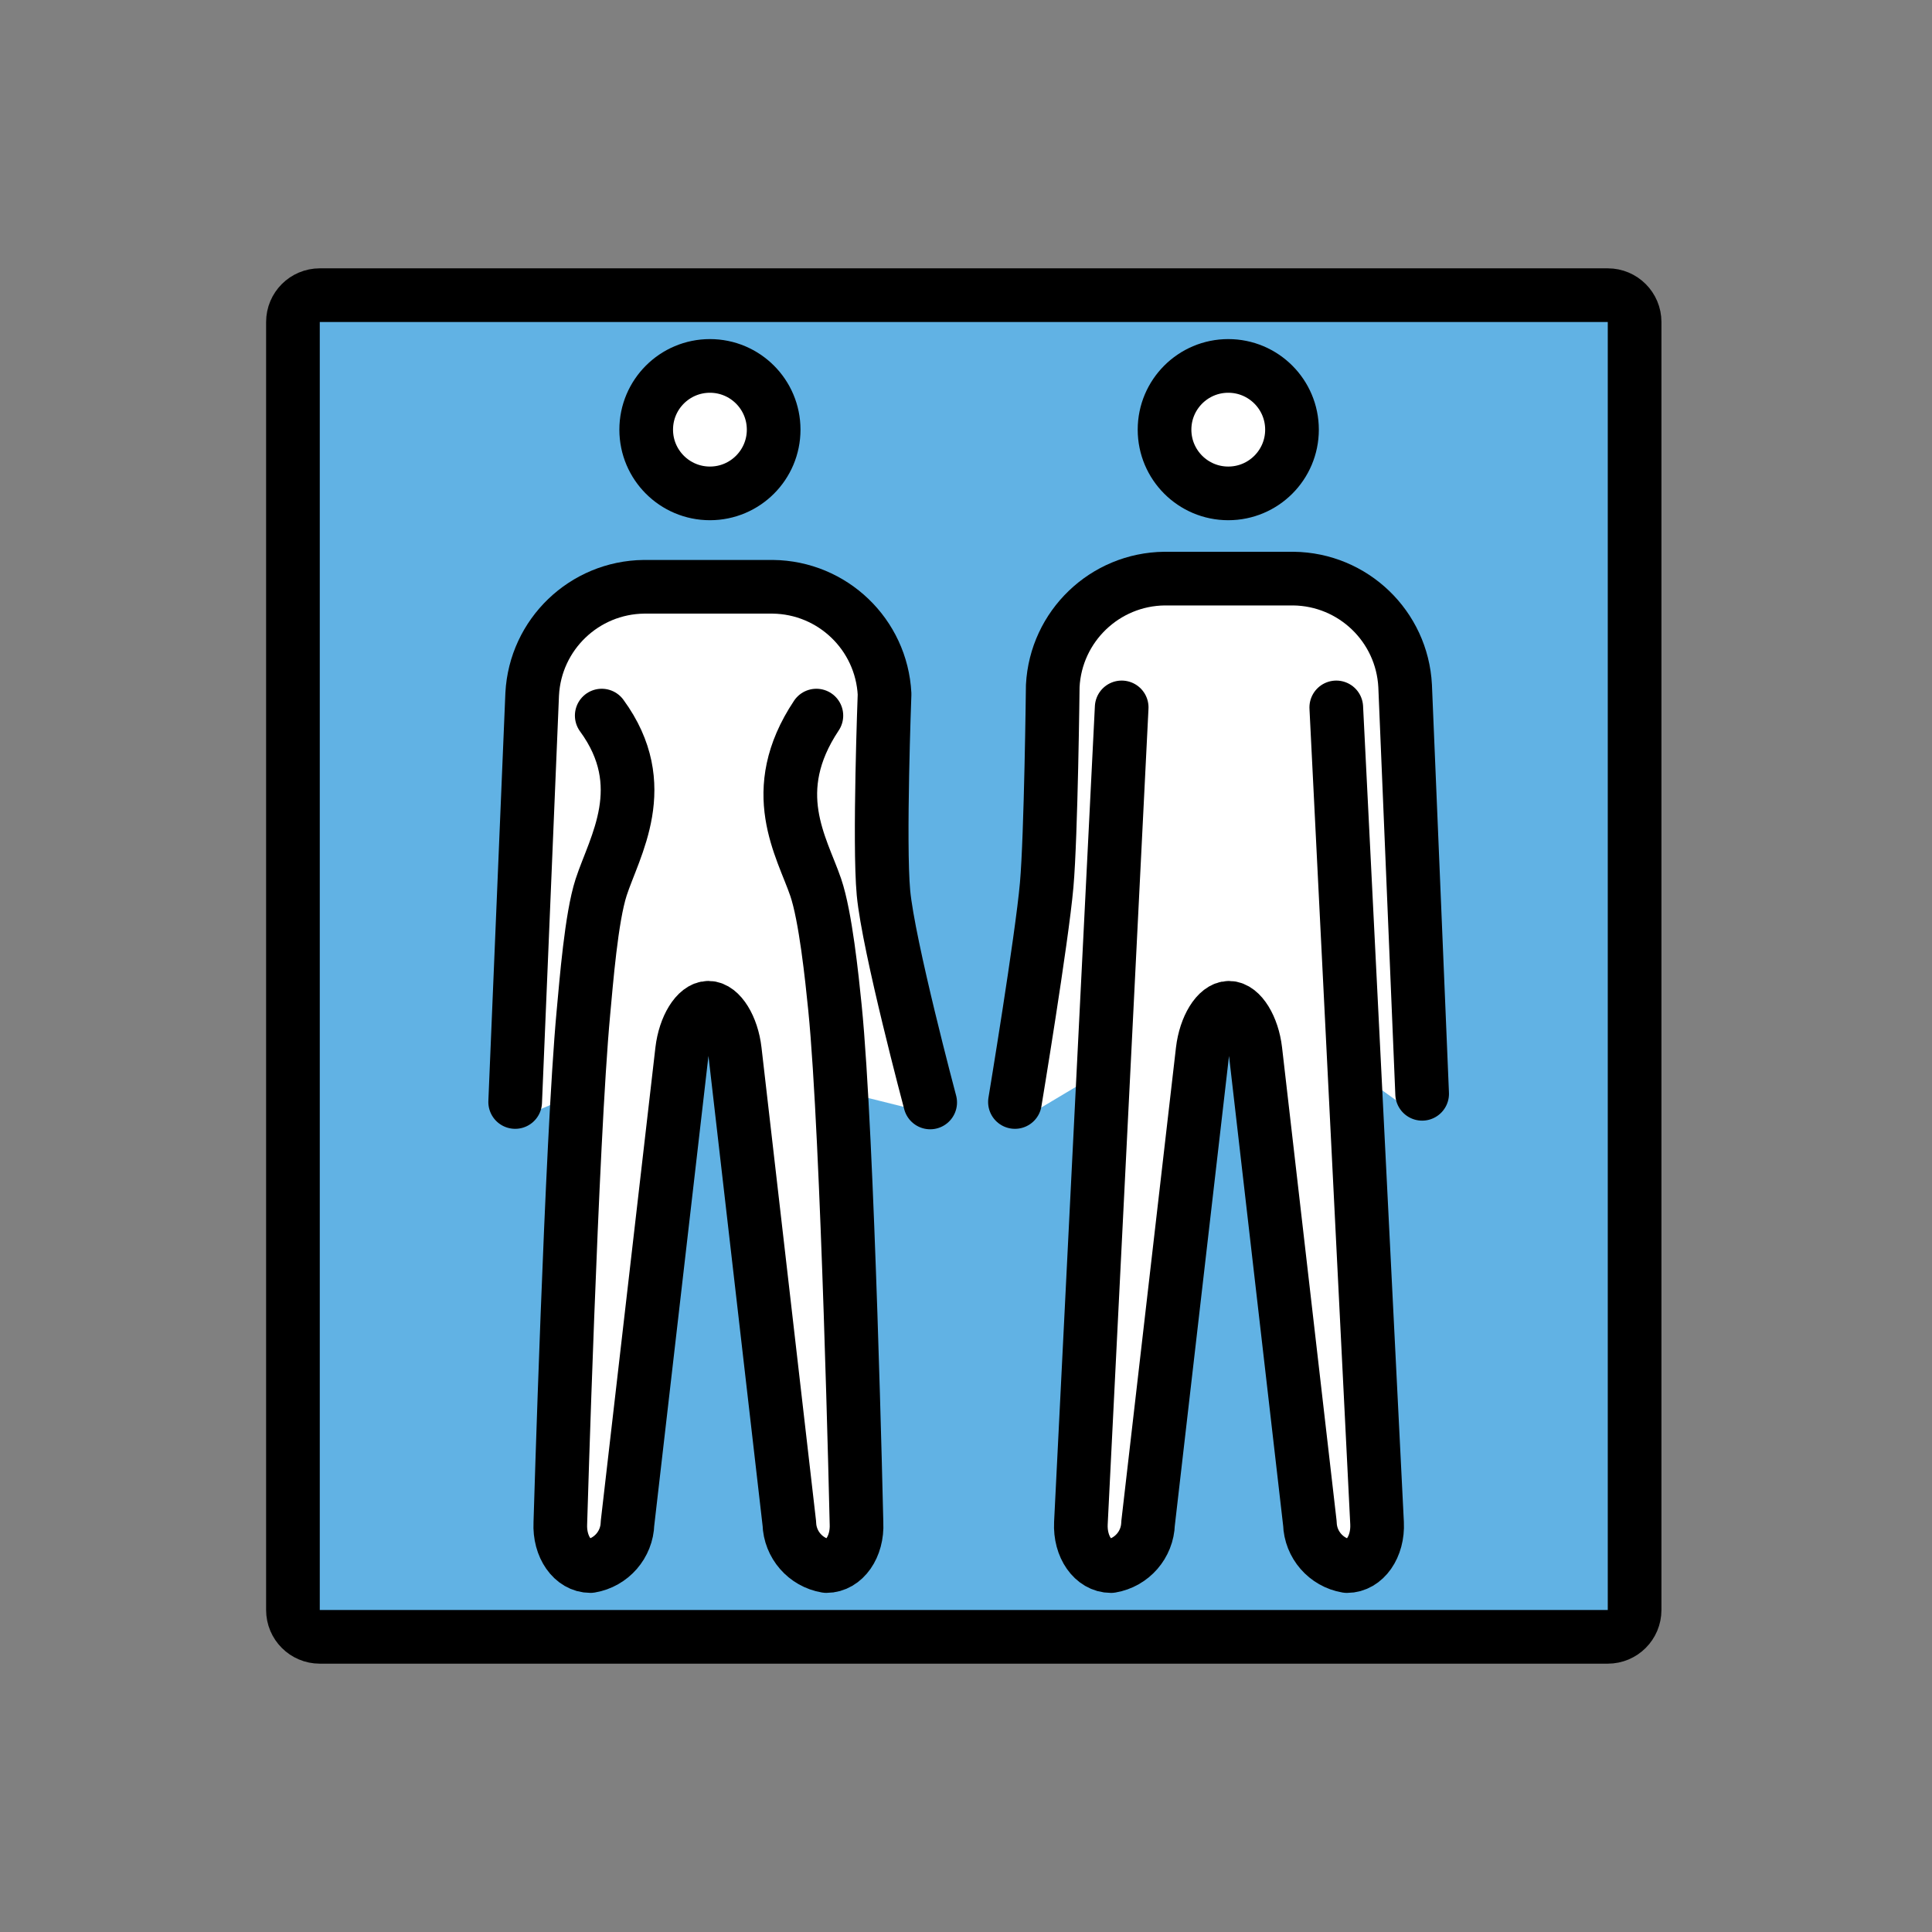 <svg id="emoji" xmlns="http://www.w3.org/2000/svg" viewBox="0 0 72 72">
  
  <rect x="0" y="0" width="72" height="72" fill="#808080" stroke="none"/>
  
  <g id="color">
    <path fill="#61b2e4" stroke="none" stroke-width="2" stroke-linecap="round" stroke-linejoin="round" stroke-miterlimit="10" d="
		M59.917,61h-48c-0.552,0-1-0.448-1-1V12c0-0.552,0.448-1,1-1h48c0.552,0,1,0.448,1,1v48
		C60.917,60.552,60.469,61,59.917,61z"></path>
    <path fill="#FFFFFF" d="M52.239,40.873L51.605,25.322c-0.092-1.839-1.567-3.288-3.367-3.305h-4.8
		c-1.8,0.018-3.276,1.466-3.367,3.305l-1.838,15.554c-0.005,0.104,0.146,0.583,0.104,0.678l3.36-2.007
		l-0.746,17.688c-0.026,0.252,0.212,0.521,0.365,0.72c0.03,0.039,0.074,0.064,0.122,0.072
		c0.171,0,0.526-0.342,0.589-0.9l2.034-18.027c0.043-0.37,0.138-0.731,0.282-1.073l0.787-0.498h1.3l0.58,0.644
		c0.123,0.315,0.283,0.617,0.322,0.954l2.319,18.003c0.063,0.559,0.417,0.9,0.588,0.9
		c0.048-0.008,0.091-0.033,0.122-0.072c0.154-0.199,0.226-0.451,0.2-0.703l-0.571-17.707l2.347,1.676
		C52.278,41.116,52.244,40.996,52.239,40.873z" stroke="none"></path>
    <circle fill="#FFFFFF" cx="45.774" cy="16.012" r="2.375" stroke="none"></circle>
    <path fill="#FFFFFF" d="M34.202,40.576l-1.56-15.205c-0.092-1.839-2.005-3.336-3.804-3.354H24.039
		c-1.8,0.018-3.83,1.466-3.922,3.305l-1.283,15.554c-0.005,0.104,0.719,0.63,0.677,0.725l1.976-0.832
		L21.287,57.292c-0.026,0.252,0.477,0.465,0.631,0.663c0.03,0.039,0.074,0.064,0.122,0.072
		c0.171,0,0.525-0.342,0.589-0.9l2.033-18.027c0.043-0.37,0.138-0.731,0.281-1.073l0.787-0.498h1.3
		l0.942,0.589c0.123,0.315,0.205,0.645,0.245,0.982l1.648,18.143c0.063,0.559,0.802,0.786,0.973,0.786
		c0.048-0.008,0.091-0.033,0.122-0.072c0.154-0.199,0.832-0.462,0.806-0.714L31.57,40.722l2.924,0.731
		C34.436,41.346,34.207,40.699,34.202,40.576z" stroke="none"></path>
    <circle fill="#FFFFFF" cx="26.451" cy="16.012" r="2.375" stroke="none"></circle>
  </g>
  <g id="hair">
  </g>
  <g id="skin">
  </g>
  <g id="skin-shadow">
  </g>
  <g id="line">
    <path fill="none" stroke="#000000" stroke-width="2" stroke-linecap="round" stroke-linejoin="round" stroke-miterlimit="10" d="
		M59.917,61h-48c-0.552,0-1-0.448-1-1V12c0-0.552,0.448-1,1-1h48c0.552,0,1,0.448,1,1v48
		C60.917,60.552,60.469,61,59.917,61z"></path>
    <circle fill="none" stroke="#000000" stroke-width="2" stroke-miterlimit="10" cx="45.774" cy="16.012" r="2.375"></circle>
    <path fill="none" stroke="#000000" stroke-width="2" stroke-linecap="round" stroke-linejoin="round" d="M49.799,26.363
		l1.52,30.4c0.044,0.88-0.46,1.6-1.12,1.6c-0.781-0.132-1.36-0.798-1.383-1.59l-2.031-17.625
		c-0.101-0.874-0.543-1.59-0.983-1.59c-0.44,0-0.88,0.715-0.983,1.59l-2.034,17.625
		c-0.023,0.792-0.602,1.458-1.383,1.59c-0.66,0-1.164-0.72-1.12-1.6l1.52-30.4"></path>
    <path fill="none" stroke="#000000" stroke-width="2" stroke-linecap="round" stroke-linejoin="round" d="M37.824,41.068
		c0,0,1.003-6.053,1.183-8.089c0.163-1.848,0.226-7.416,0.226-7.416c0.116-2.224,1.94-3.975,4.166-4h4.8
		c2.227,0.025,4.051,1.776,4.166,4l0.634,15.2"></path>
    <circle fill="none" stroke="#000000" stroke-width="2" stroke-miterlimit="10" cx="26.457" cy="16.012" r="2.375"></circle>
    <path fill="none" stroke="#000000" stroke-width="2" stroke-linecap="round" stroke-linejoin="round" d="M30.424,26.668
		c-1.882,2.826-0.542,4.886-0.025,6.4c0.367,1.076,0.604,3.36,0.718,4.491c0.48,4.781,0.802,19.203,0.802,19.203
		c0.044,0.88-0.46,1.6-1.12,1.6c-0.781-0.132-1.36-0.798-1.383-1.59l-2.031-17.625
		c-0.101-0.874-0.543-1.59-0.983-1.59c-0.44,0-0.88,0.715-0.983,1.59l-2.034,17.625
		c-0.023,0.792-0.602,1.458-1.383,1.59c-0.66,0-1.164-0.72-1.12-1.6c0,0,0.418-14.273,0.859-19.01
		c0.11-1.178,0.296-3.559,0.661-4.684c0.494-1.522,1.933-3.791,0.023-6.4"></path>
    <path fill="none" stroke="#000000" stroke-width="2" stroke-linecap="round" stroke-linejoin="round" d="M19.199,41.068
		l0.634-15.2c0.116-2.224,1.94-3.975,4.166-4h4.8c2.227,0.025,4.051,1.776,4.166,4c0,0-0.211,5.56-0.041,7.403
		c0.183,1.976,1.741,7.814,1.741,7.814"></path>
  </g>
</svg>